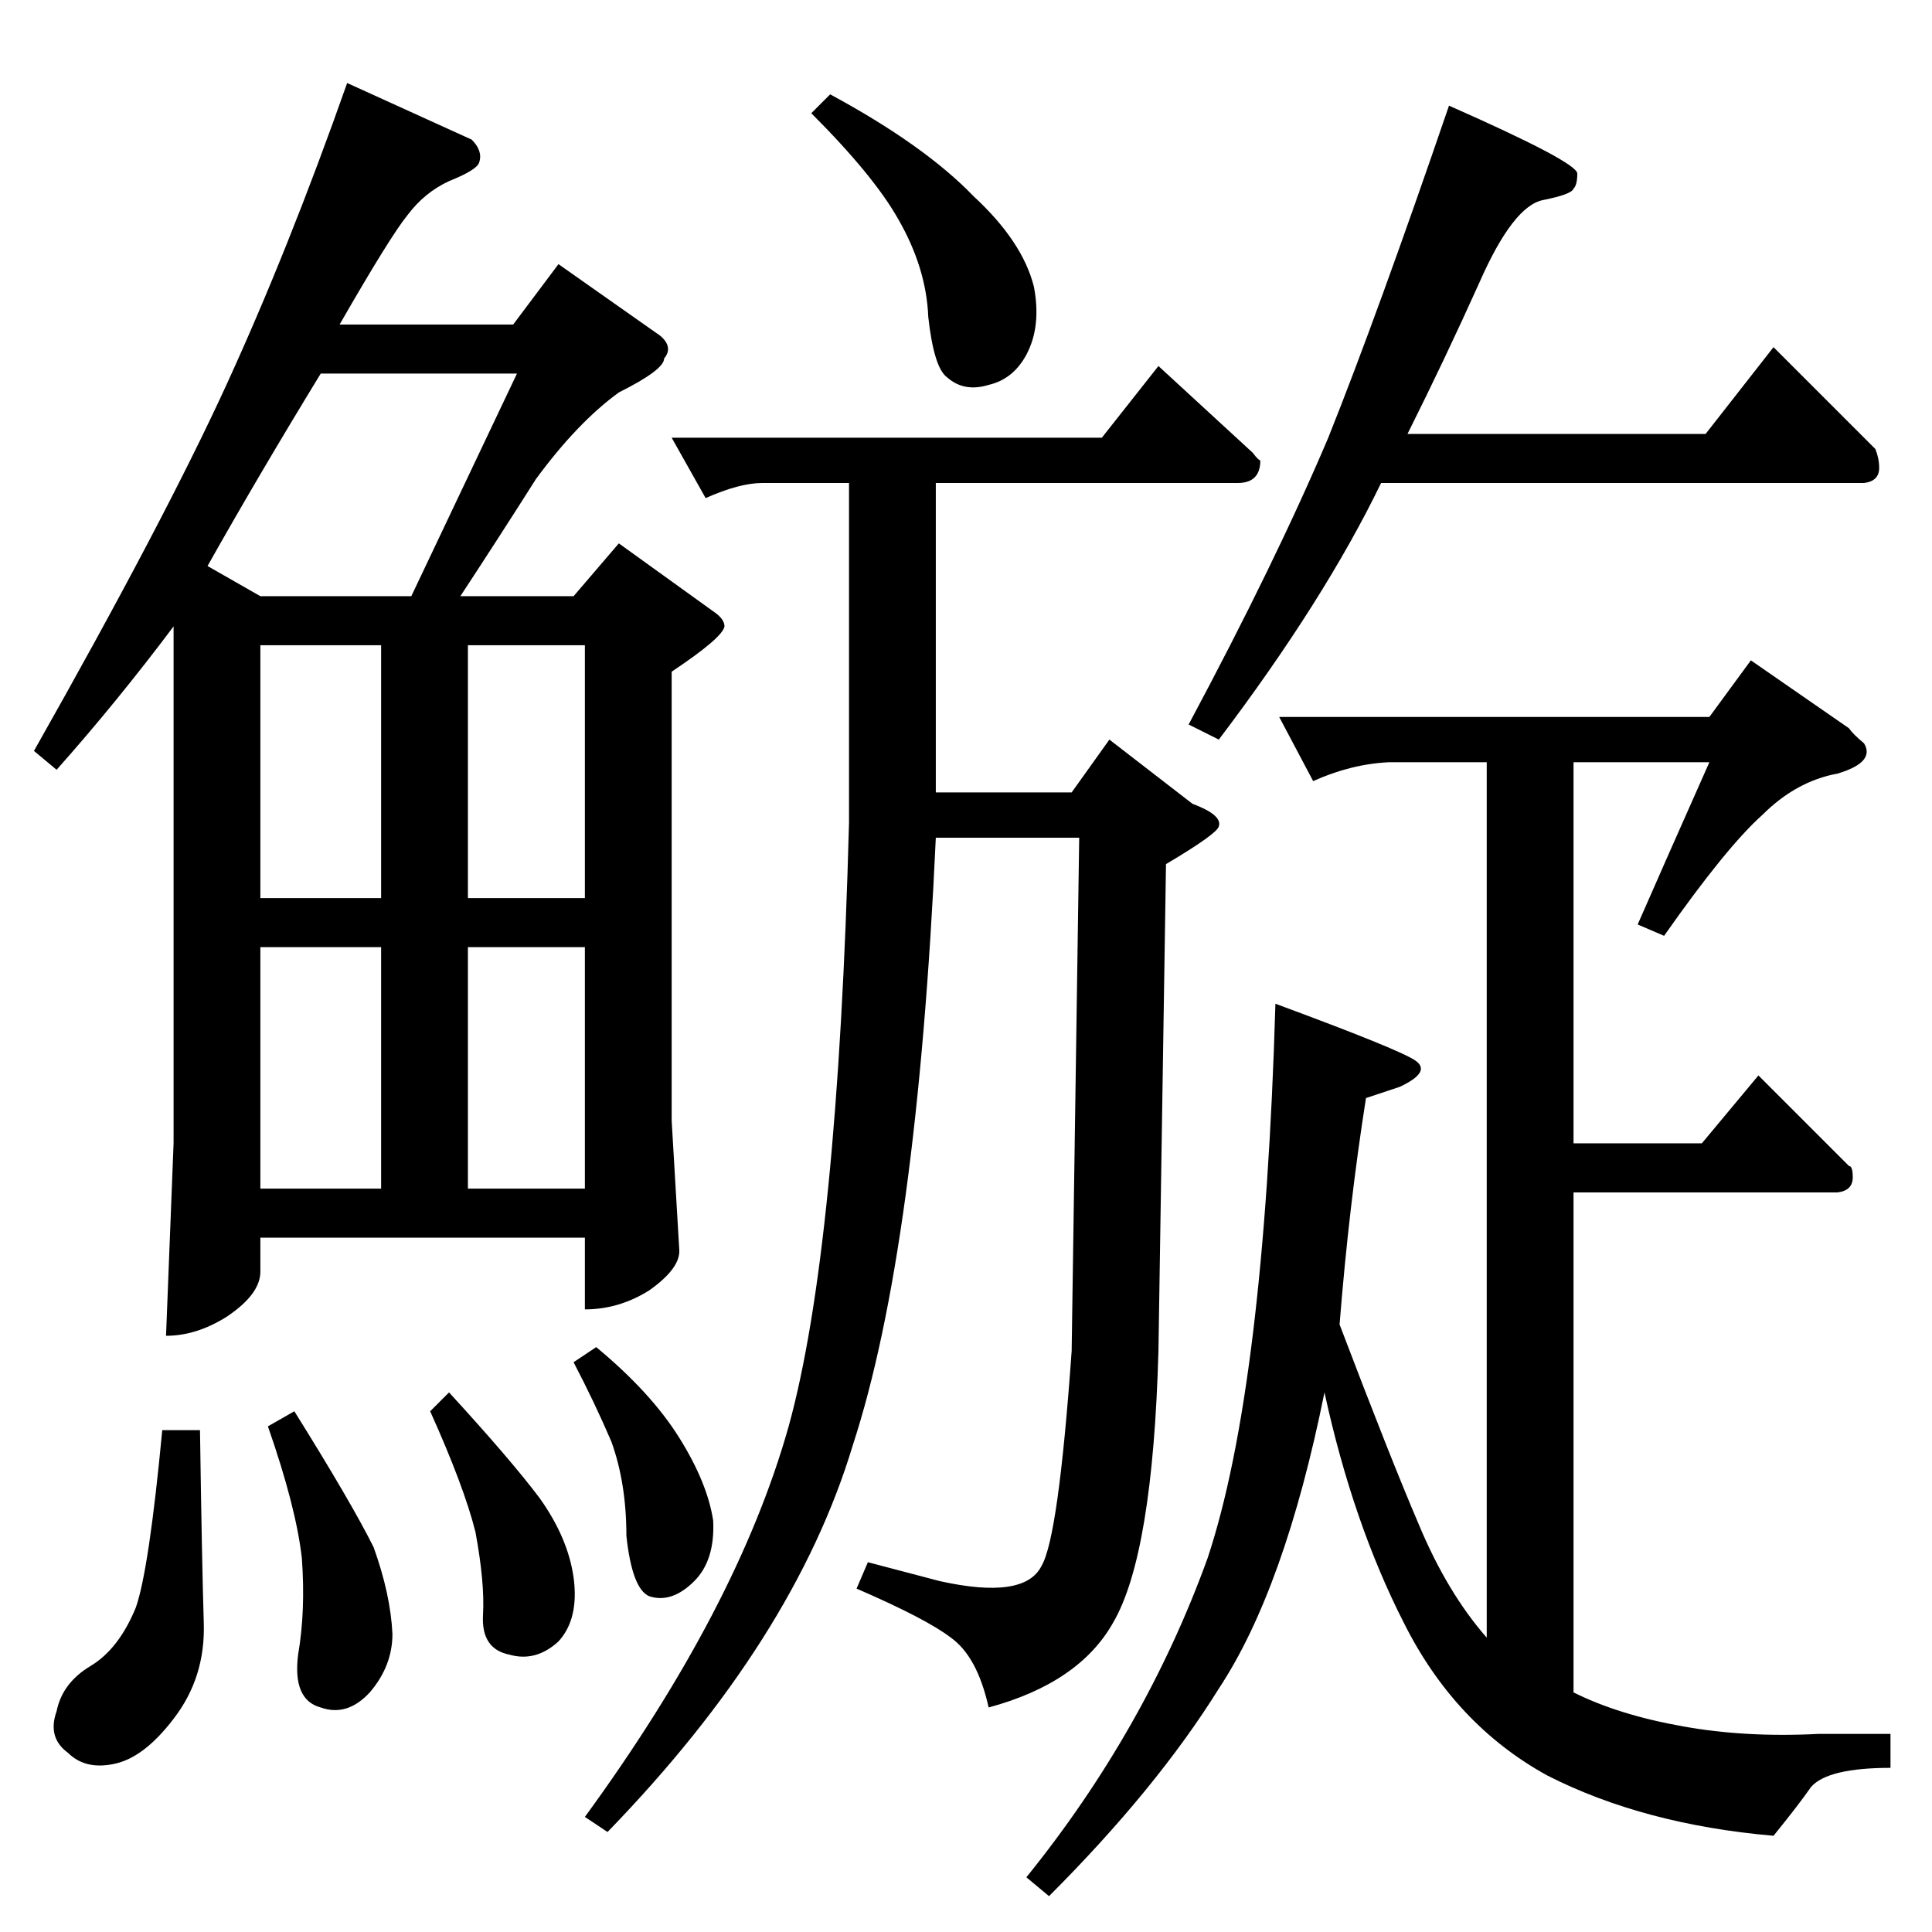 <?xml version="1.0" standalone="no"?>
<!DOCTYPE svg PUBLIC "-//W3C//DTD SVG 1.1//EN" "http://www.w3.org/Graphics/SVG/1.1/DTD/svg11.dtd" >
<svg xmlns="http://www.w3.org/2000/svg" xmlns:xlink="http://www.w3.org/1999/xlink" version="1.1" viewBox="0 -205 1024 1024">
  <g transform="matrix(1 0 0 -1 0 819)">
   <path fill="currentColor"
d="M784 874q-18 -40 -38 -80h158l36 46l54 -54q2 -5 2 -10q0 -7 -8 -8h-256q-30 -62 -86 -136l-16 8q46 86 74 152q26 65 64 176q68 -30 68 -36t-2 -8q-1 -3 -16 -6q-16 -3 -34 -44v0v0zM430 964l10 10q50 -27 76 -54q26 -24 32 -48q4 -21 -4 -36q-7 -13 -20 -16
q-13 -4 -22 4q-7 5 -10 32q-1 26 -16 52q-13 23 -46 56v0v0zM584 792l30 38l50 -46q3 -4 4 -4q0 -12 -12 -12h-160v-164h72l20 28l44 -34q16 -6 14 -12q-1 -4 -28 -20l-4 -258q-3 -108 -24 -144q-18 -32 -66 -45q-6 27 -20 37q-13 10 -50 26l6 14l38 -10q45 -10 54 8
q9 15 16 114l4 272h-76q-10 -218 -44 -322q-31 -103 -130 -205l-12 8q81 111 108 207q26 94 32 320v180h-46q-12 0 -30 -8l-18 32h228v0v0zM678 644h228l22 30l52 -36q2 -3 8 -8q6 -10 -14 -16q-22 -4 -40 -22q-19 -17 -52 -64l-14 6q14 32 38 86h-72v-202h68l30 36l48 -48
q2 0 2 -6q0 -7 -8 -8h-140v-265q24 -12 58 -18q33 -6 72 -4h38v-18q-33 0 -42 -10q-7 -10 -20 -26q-69 6 -120 32q-49 27 -76 81q-27 53 -42 122q-21 -104 -56 -157q-33 -53 -90 -110l-12 10q63 78 96 169q30 90 36 294q65 -24 74 -30t-8 -14l-18 -6q-9 -57 -14 -120
q27 -71 42 -106q15 -36 36 -60v464h-52q-20 -1 -40 -10l-18 34v0v0zM250 950q6 -6 4 -12q-1 -4 -16 -10q-13 -6 -22 -18q-9 -11 -36 -58h92l24 32l54 -38q7 -6 2 -12q0 -6 -24 -18q-22 -16 -44 -46q-19 -30 -40 -62h60l24 28l50 -36q6 -4 6 -8q-1 -6 -28 -24v-238l4 -68
q1 -10 -16 -22q-16 -10 -34 -10v38h-172v-18q0 -12 -18 -24q-16 -10 -32 -10l4 102v274q-30 -40 -62 -76l-12 10q69 122 102 194t64 160l66 -30v0v0zM138 394h64v128h-64v-128v0v0zM248 394h62v128h-62v-128v0v0zM138 548h64v134h-64v-134v0v0zM248 682v-134h62v134h-62v0v0
zM138 708h80l56 118h-104q-33 -54 -60 -102l28 -16v0v0zM86 266h20q1 -69 2 -102q1 -29 -16 -51q-16 -21 -32 -24q-15 -3 -24 6q-11 8 -6 22q3 15 18 24t24 31q7 20 14 94v0v0zM142 268l14 8q30 -48 42 -72q9 -25 10 -46q0 -17 -12 -31q-12 -13 -26 -8q-15 4 -12 28
q4 23 2 51q-3 27 -18 70v0v0zM228 276l10 10q33 -36 48 -56q15 -21 18 -42q3 -22 -8 -34q-12 -11 -26 -7q-15 3 -14 21q1 17 -4 44q-6 24 -24 64v0v0zM304 302l12 8q29 -24 44 -48t18 -44q1 -21 -10 -32q-12 -12 -24 -8q-9 4 -12 32q0 28 -8 50q-9 21 -20 42v0v0z" />
  </g>

</svg>
